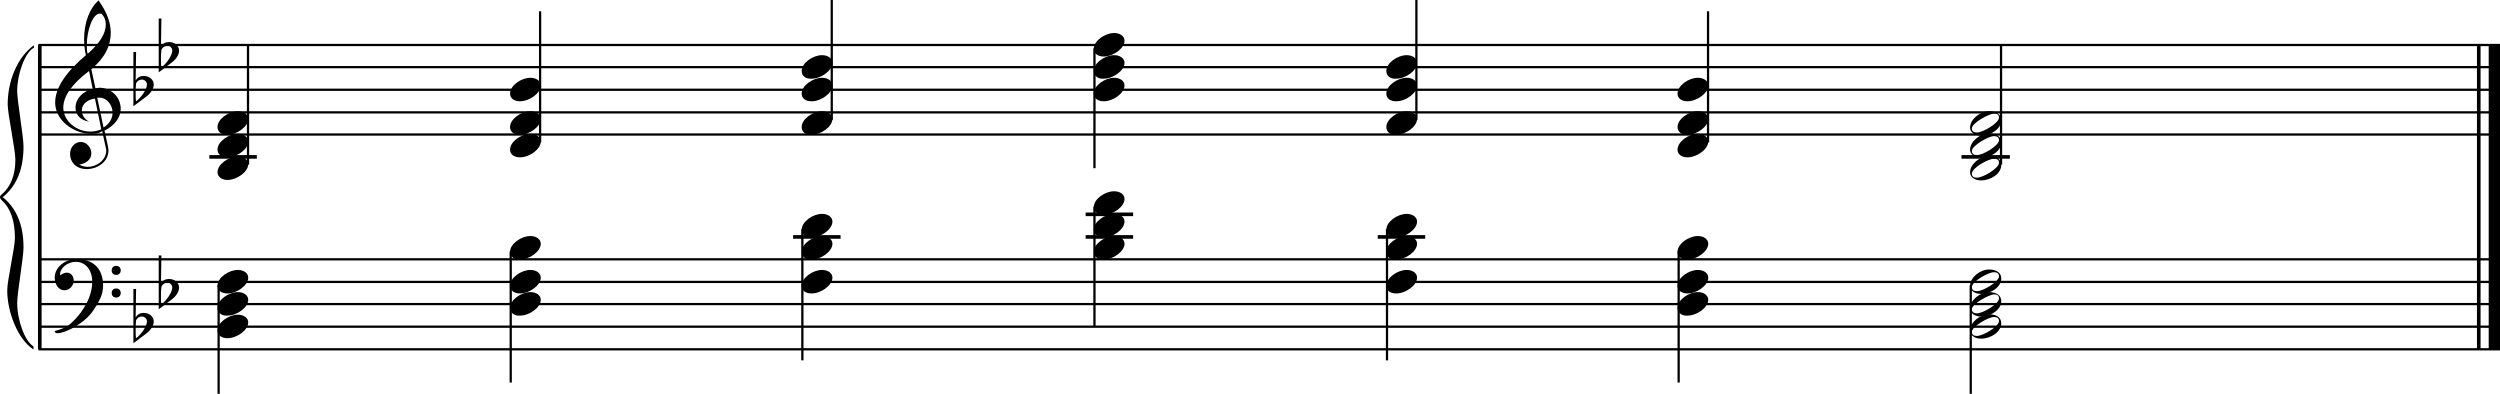 <?xml version="1.0" encoding="utf-8"?>

<!--
	ScaleBook
	Copyright (c) Leland Jansen 2015. All rights reserved.
-->

<!DOCTYPE svg PUBLIC "-//W3C//DTD SVG 1.1//EN" "http://www.w3.org/Graphics/SVG/1.1/DTD/svg11.dtd">
<svg version="1.1" id="Layer_1" xmlns="http://www.w3.org/2000/svg" xmlns:xlink="http://www.w3.org/1999/xlink" x="0px" y="0px"
	 viewBox="0 0 552.9 87.1" enable-background="new 0 0 552.9 87.1" xml:space="preserve">
<rect x="8.4" y="9.9" width="0.8" height="67.3"/>
<g>
	<path d="M7.4,10.6c-1.9,1.1-3.6,5.8-3.6,9.5c0,2.3,1.4,10,1.4,12.3c0,5-1.5,8.7-4.6,11.2c3,2.4,4.6,6.1,4.6,11.1
		c0,2.3-1.4,10-1.4,12.3c0,3.8,1.7,8.5,3.6,9.6v0.7c-3.5-2.3-5.8-8.3-5.8-13.1c0-2.2,1.7-9.4,1.7-11.6c0-3.8-1-6.6-2.9-8.3
		C0.1,44,0,43.8,0,43.6c0-0.2,0.1-0.4,0.5-0.7c1.9-1.7,2.9-4.2,2.9-7.6c0-2.2-1.7-10.1-1.7-12.2c0-5.2,2.1-10.4,5.8-13.1V10.6z"/>
</g>
<rect x="547.8" y="9.9" width="0.8" height="67.3"/>
<rect x="550.4" y="9.9" width="2.5" height="67.3"/>
<rect x="8.5" y="29.5" width="544.4" height="0.5"/>
<rect x="8.5" y="24.6" width="544.4" height="0.5"/>
<rect x="8.5" y="19.6" width="544.4" height="0.5"/>
<rect x="8.5" y="14.6" width="544.4" height="0.5"/>
<rect x="8.5" y="9.7" width="544.4" height="0.5"/>
<g>
	<path d="M20.3,29.6c-4.2,0-8.1-3.1-8.1-6.9c0-3.2,2.3-6.7,6.8-10.5c-0.3-1.2-0.4-2.4-0.4-3.6c0-3.5,1.2-6.8,3.2-8.5
		c1.8,2.5,2.7,4.9,2.7,7.1c0,2.9-1.3,5.6-4.3,8.1l0.9,4.2c0.5,0,0.8-0.1,0.8-0.1c2.6,0,4.8,2,4.8,4.7c0,1.9-1.4,3.7-3.6,4.8
		c0-0.1,0.9,3.8,0.9,4.3c0,2.5-2.3,4.2-4.9,4.2c-2,0-3.6-1.3-3.6-3.4c0-1.4,1-2.6,2.4-2.6c1.3,0,2.3,1.3,2.3,2.5
		c0,1.4-1.2,2.3-2.7,2.5c0.6,0.3,1.2,0.5,1.9,0.5c2.1,0,4.1-1.6,4.1-3.6c0-0.2,0-0.4-0.1-0.6l-0.8-3.7
		C21.9,29.5,21.2,29.6,20.3,29.6z M18.1,24.4c0,1,0.5,1.9,1.6,2.5c-1.8-0.3-3-1.4-3-3.1c0-2,1.7-3.7,3.8-4.1l-0.8-4
		C16,18.5,14,21.2,14,23.8c0,2.9,2.8,5.3,6,5.3c0.9,0,1.7-0.2,2.4-0.5L21,21.8C19.4,22,18.1,23,18.1,24.4z M22.1,3
		c-1.6,0-2.9,3.7-2.9,7c0,0.7,0,1.3,0.2,1.9c2.7-2.4,4-4.5,4-6.5c0-0.9-0.3-1.7-1-2.4C22.4,3.1,22.3,3,22.1,3z M24.9,24.9
		c0-1.6-1.2-3.3-2.9-3.3c-0.1,0-0.2,0-0.5,0l1.4,6.6C24.2,27.4,24.9,26.2,24.9,24.9z"/>
</g>
<g>
	<path d="M29.5,11.5h0.6L30,17.8c0.4-0.7,1-1,1.8-1c1.2,0,2.2,0.8,2.2,1.9c0,0.8-0.5,1.8-1.7,2.7l-2.8,2.1V11.5z M30.1,18.4
		C30,19.2,30,19.8,30,20.4c0,1,0,1.6,0.1,2c1-0.7,2.4-2.6,2.4-3.7c0-0.6-0.5-1.1-1.1-1.1C30.8,17.6,30.4,17.9,30.1,18.4z"/>
</g>
<g>
	<path d="M35.1,4.1h0.6l-0.1,6.2c0.4-0.7,1-1,1.8-1c1.2,0,2.2,0.8,2.2,1.9c0,0.8-0.5,1.8-1.7,2.7L35.1,16V4.1z M35.7,11
		c-0.1,0.8-0.1,1.4-0.1,1.9c0,1,0,1.6,0.1,2c1-0.7,2.4-2.6,2.4-3.7c0-0.6-0.5-1.1-1.1-1.1C36.4,10.2,36,10.4,35.7,11z"/>
</g>
<rect x="8.5" y="77" width="544.4" height="0.5"/>
<rect x="8.5" y="72" width="544.4" height="0.5"/>
<rect x="8.5" y="67" width="544.4" height="0.5"/>
<rect x="8.5" y="62.1" width="544.4" height="0.5"/>
<rect x="8.5" y="57.1" width="544.4" height="0.5"/>
<g>
	<path d="M15.7,71.5c2.9-2.6,4.7-6.1,4.7-9.2c0-2.5-1.4-4.4-3.7-4.4c-1.6,0-3.4,1.3-3.4,2.7c0,0.2,0,0.3,0.1,0.3
		c-0.1,0,0.6-0.6,1.4-0.6c0.9,0,1.5,0.8,1.5,1.7c0,1.2-0.9,2.2-2.1,2.2c-1.2,0-2.1-1.3-2.1-2.8c0-2.3,2.3-4.1,4.8-4.1
		c4.7,0,5.9,3.2,5.9,5.8c0,1.6-0.4,2.9-2,5.3c-1.9,3.1-6.4,5.3-8.1,5.3c-0.4,0-0.6-0.2-0.6-0.5C13.8,72.8,14.9,72.2,15.7,71.5z
		 M25.7,58.8c0.6,0,1,0.4,1,1s-0.4,1-1,1s-1-0.4-1-1S25.1,58.8,25.7,58.8z M25.7,63.8c0.6,0,1,0.4,1,1s-0.4,1-1,1s-1-0.4-1-1
		S25.1,63.8,25.7,63.8z"/>
</g>
<g>
	<path d="M29.5,63.9h0.6L30,70.2c0.4-0.7,1-1,1.8-1c1.2,0,2.2,0.8,2.2,1.9c0,0.8-0.5,1.8-1.7,2.7l-2.8,2.1V63.9z M30.1,70.8
		C30,71.6,30,72.2,30,72.8c0,1,0,1.6,0.1,2c1-0.7,2.4-2.6,2.4-3.7c0-0.6-0.5-1.1-1.1-1.1C30.8,70,30.4,70.3,30.1,70.8z"/>
</g>
<g>
	<path d="M35.1,56.5h0.6l-0.1,6.2c0.4-0.7,1-1,1.8-1c1.2,0,2.2,0.8,2.2,1.9c0,0.8-0.5,1.8-1.7,2.7l-2.8,2.1V56.5z M35.7,63.4
		c-0.1,0.8-0.1,1.4-0.1,1.9c0,1,0,1.6,0.1,2c1-0.7,2.4-2.6,2.4-3.7c0-0.6-0.5-1.1-1.1-1.1C36.4,62.6,36,62.8,35.7,63.4z"/>
</g>
<rect x="46.3" y="34.3" width="10.5" height="0.8"/>
<rect x="54.6" y="9.9" width="0.5" height="26.5"/>
<g>
	<path d="M48.1,38.1c0-1.8,2.5-3.5,4.5-3.5c1.3,0,2.3,0.7,2.3,1.7c0,1.7-2.5,3.5-4.6,3.5C49.1,39.8,48.1,39.1,48.1,38.1z"/>
</g>
<g>
	<path d="M48.1,33.1c0-1.8,2.5-3.5,4.5-3.5c1.3,0,2.3,0.7,2.3,1.7c0,1.7-2.5,3.5-4.6,3.5C49.1,34.8,48.1,34.2,48.1,33.1z"/>
</g>
<g>
	<path d="M48.1,28.1c0-1.8,2.5-3.5,4.5-3.5c1.3,0,2.3,0.7,2.3,1.7c0,1.7-2.5,3.5-4.6,3.5C49.1,29.9,48.1,29.2,48.1,28.1z"/>
</g>
<rect x="119.2" y="2.5" width="0.5" height="29"/>
<g>
	<path d="M112.8,33.1c0-1.8,2.5-3.5,4.5-3.5c1.3,0,2.3,0.7,2.3,1.7c0,1.7-2.5,3.5-4.6,3.5C113.8,34.8,112.8,34.2,112.8,33.1z"/>
</g>
<g>
	<path d="M112.8,28.1c0-1.8,2.5-3.5,4.5-3.5c1.3,0,2.3,0.7,2.3,1.7c0,1.7-2.5,3.5-4.6,3.5C113.8,29.9,112.8,29.2,112.8,28.1z"/>
</g>
<g>
	<path d="M112.8,20.7c0-1.8,2.5-3.5,4.5-3.5c1.3,0,2.3,0.7,2.3,1.7c0,1.7-2.5,3.5-4.6,3.5C113.8,22.4,112.8,21.8,112.8,20.7z"/>
</g>
<rect x="183.7" width="0.5" height="26.5"/>
<g>
	<path d="M177.3,28.1c0-1.8,2.5-3.5,4.5-3.5c1.3,0,2.3,0.7,2.3,1.7c0,1.7-2.5,3.5-4.6,3.5C178.2,29.9,177.3,29.2,177.3,28.1z"/>
</g>
<g>
	<path d="M177.3,20.7c0-1.8,2.5-3.5,4.5-3.5c1.3,0,2.3,0.7,2.3,1.7c0,1.7-2.5,3.5-4.6,3.5C178.2,22.4,177.3,21.8,177.3,20.7z"/>
</g>
<g>
	<path d="M177.3,15.7c0-1.8,2.5-3.5,4.5-3.5c1.3,0,2.3,0.7,2.3,1.7c0,1.7-2.5,3.5-4.6,3.5C178.2,17.5,177.3,16.8,177.3,15.7z"/>
</g>
<rect x="241.8" y="10.7" width="0.5" height="26.5"/>
<g>
	<path d="M241.9,10.8c0-1.8,2.5-3.5,4.5-3.5c1.3,0,2.3,0.7,2.3,1.7c0,1.7-2.5,3.5-4.6,3.5C242.9,12.5,241.9,11.9,241.9,10.8z"/>
</g>
<g>
	<path d="M241.9,15.7c0-1.8,2.5-3.5,4.5-3.5c1.3,0,2.3,0.7,2.3,1.7c0,1.7-2.5,3.5-4.6,3.5C242.9,17.5,241.9,16.8,241.9,15.7z"/>
</g>
<g>
	<path d="M241.9,20.7c0-1.8,2.5-3.5,4.5-3.5c1.3,0,2.3,0.7,2.3,1.7c0,1.7-2.5,3.5-4.6,3.5C242.9,22.4,241.9,21.8,241.9,20.7z"/>
</g>
<rect x="313" width="0.5" height="26.5"/>
<g>
	<path d="M306.6,28.1c0-1.8,2.5-3.5,4.5-3.5c1.3,0,2.3,0.7,2.3,1.7c0,1.7-2.5,3.5-4.6,3.5C307.5,29.9,306.6,29.2,306.6,28.1z"/>
</g>
<g>
	<path d="M306.6,20.7c0-1.8,2.5-3.5,4.5-3.5c1.3,0,2.3,0.7,2.3,1.7c0,1.7-2.5,3.5-4.6,3.5C307.5,22.4,306.6,21.8,306.6,20.7z"/>
</g>
<g>
	<path d="M306.6,15.7c0-1.8,2.5-3.5,4.5-3.5c1.3,0,2.3,0.7,2.3,1.7c0,1.7-2.5,3.5-4.6,3.5C307.5,17.5,306.6,16.8,306.6,15.7z"/>
</g>
<rect x="377.5" y="2.5" width="0.5" height="29"/>
<g>
	<path d="M371,33.1c0-1.8,2.5-3.5,4.5-3.5c1.3,0,2.3,0.7,2.3,1.7c0,1.7-2.5,3.5-4.6,3.5C372,34.8,371,34.2,371,33.1z"/>
</g>
<g>
	<path d="M371,28.1c0-1.8,2.5-3.5,4.5-3.5c1.3,0,2.3,0.7,2.3,1.7c0,1.7-2.5,3.5-4.6,3.5C372,29.9,371,29.2,371,28.1z"/>
</g>
<g>
	<path d="M371,20.7c0-1.8,2.5-3.5,4.5-3.5c1.3,0,2.3,0.7,2.3,1.7c0,1.7-2.5,3.5-4.6,3.5C372,22.4,371,21.8,371,20.7z"/>
</g>
<rect x="433.8" y="34.3" width="10.7" height="0.8"/>
<rect x="442.3" y="9.9" width="0.5" height="26.5"/>
<g>
	<path d="M439.9,34.5c1.6,0,2.7,0.7,2.7,2c0,1.9-2.3,3.4-4.5,3.4c-1.3,0-2.4-0.7-2.4-1.8C435.7,36.3,437.9,34.5,439.9,34.5z
		 M436.1,38.4c0,0.6,0.4,0.9,1.1,0.9c1.4,0,4.9-2.1,4.9-3.3c0-0.6-0.4-0.9-1.1-0.9C439.8,35.1,436.1,37.1,436.1,38.4z"/>
</g>
<g>
	<path d="M439.9,29.5c1.6,0,2.7,0.7,2.7,2c0,1.9-2.3,3.4-4.5,3.4c-1.3,0-2.4-0.7-2.4-1.8C435.7,31.3,437.9,29.5,439.9,29.5z
		 M436.1,33.4c0,0.6,0.4,0.9,1.1,0.9c1.4,0,4.9-2.1,4.9-3.3c0-0.6-0.4-0.9-1.1-0.9C439.8,30.1,436.1,32.2,436.1,33.4z"/>
</g>
<g>
	<path d="M439.9,24.6c1.6,0,2.7,0.7,2.7,2c0,1.9-2.3,3.4-4.5,3.4c-1.3,0-2.4-0.7-2.4-1.8C435.7,26.4,437.9,24.6,439.9,24.6z
		 M436.1,28.4c0,0.6,0.4,0.9,1.1,0.9c1.4,0,4.9-2.1,4.9-3.3c0-0.6-0.4-0.9-1.1-0.9C439.8,25.2,436.1,27.2,436.1,28.4z"/>
</g>
<rect x="48.1" y="63.1" width="0.5" height="24"/>
<g>
	<path d="M48.1,63.2c0-1.8,2.5-3.5,4.5-3.5c1.3,0,2.3,0.7,2.3,1.7c0,1.7-2.5,3.5-4.6,3.5C49.1,64.9,48.1,64.3,48.1,63.2z"/>
</g>
<g>
	<path d="M48.1,68.1c0-1.8,2.5-3.5,4.5-3.5c1.3,0,2.3,0.7,2.3,1.7c0,1.7-2.5,3.5-4.6,3.5C49.1,69.9,48.1,69.2,48.1,68.1z"/>
</g>
<g>
	<path d="M48.1,73.1c0-1.8,2.5-3.5,4.5-3.5c1.3,0,2.3,0.7,2.3,1.7c0,1.7-2.5,3.5-4.6,3.5C49.1,74.8,48.1,74.2,48.1,73.1z"/>
</g>
<rect x="112.7" y="55.6" width="0.5" height="29"/>
<g>
	<path d="M112.8,55.7c0-1.8,2.5-3.5,4.5-3.5c1.3,0,2.3,0.7,2.3,1.7c0,1.7-2.5,3.5-4.6,3.5C113.8,57.5,112.8,56.8,112.8,55.7z"/>
</g>
<g>
	<path d="M112.8,63.2c0-1.8,2.5-3.5,4.5-3.5c1.3,0,2.3,0.7,2.3,1.7c0,1.7-2.5,3.5-4.6,3.5C113.8,64.9,112.8,64.3,112.8,63.2z"/>
</g>
<g>
	<path d="M112.8,68.1c0-1.8,2.5-3.5,4.5-3.5c1.3,0,2.3,0.7,2.3,1.7c0,1.7-2.5,3.5-4.6,3.5C113.8,69.9,112.8,69.2,112.8,68.1z"/>
</g>
<rect x="175.4" y="52" width="10.5" height="0.8"/>
<rect x="177.2" y="50.7" width="0.5" height="29"/>
<g>
	<path d="M177.3,50.8c0-1.8,2.5-3.5,4.5-3.5c1.3,0,2.3,0.7,2.3,1.7c0,1.7-2.5,3.5-4.6,3.5C178.2,52.5,177.3,51.9,177.3,50.8z"/>
</g>
<g>
	<path d="M177.3,55.7c0-1.8,2.5-3.5,4.5-3.5c1.3,0,2.3,0.7,2.3,1.7c0,1.7-2.5,3.5-4.6,3.5C178.2,57.5,177.3,56.8,177.3,55.7z"/>
</g>
<g>
	<path d="M177.3,63.2c0-1.8,2.5-3.5,4.5-3.5c1.3,0,2.3,0.7,2.3,1.7c0,1.7-2.5,3.5-4.6,3.5C178.2,64.9,177.3,64.3,177.3,63.2z"/>
</g>
<rect x="240.1" y="52" width="10.5" height="0.8"/>
<rect x="240.1" y="47" width="10.5" height="0.8"/>
<rect x="241.8" y="45.7" width="0.5" height="26.5"/>
<g>
	<path d="M241.9,45.8c0-1.8,2.5-3.5,4.5-3.5c1.3,0,2.3,0.7,2.3,1.7c0,1.7-2.5,3.5-4.6,3.5C242.9,47.5,241.9,46.9,241.9,45.8z"/>
</g>
<g>
	<path d="M241.9,50.8c0-1.8,2.5-3.5,4.5-3.5c1.3,0,2.3,0.7,2.3,1.7c0,1.7-2.5,3.5-4.6,3.5C242.9,52.5,241.9,51.9,241.9,50.8z"/>
</g>
<g>
	<path d="M241.9,55.7c0-1.8,2.5-3.5,4.5-3.5c1.3,0,2.3,0.7,2.3,1.7c0,1.7-2.5,3.5-4.6,3.5C242.9,57.5,241.9,56.8,241.9,55.7z"/>
</g>
<rect x="304.7" y="52" width="10.5" height="0.8"/>
<rect x="306.5" y="50.7" width="0.5" height="29"/>
<g>
	<path d="M306.6,50.8c0-1.8,2.5-3.5,4.5-3.5c1.3,0,2.3,0.7,2.3,1.7c0,1.7-2.5,3.5-4.6,3.5C307.5,52.5,306.6,51.9,306.6,50.8z"/>
</g>
<g>
	<path d="M306.6,55.7c0-1.8,2.5-3.5,4.5-3.5c1.3,0,2.3,0.7,2.3,1.7c0,1.7-2.5,3.5-4.6,3.5C307.5,57.5,306.6,56.8,306.6,55.7z"/>
</g>
<g>
	<path d="M306.6,63.2c0-1.8,2.5-3.5,4.5-3.5c1.3,0,2.3,0.7,2.3,1.7c0,1.7-2.5,3.5-4.6,3.5C307.5,64.9,306.6,64.3,306.6,63.2z"/>
</g>
<rect x="371" y="55.6" width="0.5" height="29"/>
<g>
	<path d="M371,55.7c0-1.8,2.5-3.5,4.5-3.5c1.3,0,2.3,0.7,2.3,1.7c0,1.7-2.5,3.5-4.6,3.5C372,57.5,371,56.8,371,55.7z"/>
</g>
<g>
	<path d="M371,63.2c0-1.8,2.5-3.5,4.5-3.5c1.3,0,2.3,0.7,2.3,1.7c0,1.7-2.5,3.5-4.6,3.5C372,64.9,371,64.3,371,63.2z"/>
</g>
<g>
	<path d="M371,68.1c0-1.8,2.5-3.5,4.5-3.5c1.3,0,2.3,0.7,2.3,1.7c0,1.7-2.5,3.5-4.6,3.5C372,69.9,371,69.2,371,68.1z"/>
</g>
<rect x="435.6" y="63.1" width="0.5" height="24"/>
<g>
	<path d="M439.9,59.6c1.6,0,2.7,0.7,2.7,2c0,1.9-2.3,3.4-4.5,3.4c-1.3,0-2.4-0.7-2.4-1.8C435.7,61.4,437.9,59.6,439.9,59.6z
		 M436.1,63.5c0,0.6,0.4,0.9,1.1,0.9c1.4,0,4.9-2.1,4.9-3.3c0-0.6-0.4-0.9-1.1-0.9C439.8,60.2,436.1,62.2,436.1,63.5z"/>
</g>
<g>
	<path d="M439.9,64.6c1.6,0,2.7,0.7,2.7,2c0,1.9-2.3,3.4-4.5,3.4c-1.3,0-2.4-0.7-2.4-1.8C435.7,66.4,437.9,64.6,439.9,64.6z
		 M436.1,68.4c0,0.6,0.4,0.9,1.1,0.9c1.4,0,4.9-2.1,4.9-3.3c0-0.6-0.4-0.9-1.1-0.9C439.8,65.2,436.1,67.2,436.1,68.4z"/>
</g>
<g>
	<path d="M439.9,69.5c1.6,0,2.7,0.7,2.7,2c0,1.9-2.3,3.4-4.5,3.4c-1.3,0-2.4-0.7-2.4-1.8C435.7,71.3,437.9,69.5,439.9,69.5z
		 M436.1,73.4c0,0.6,0.4,0.9,1.1,0.9c1.4,0,4.9-2.1,4.9-3.3c0-0.6-0.4-0.9-1.1-0.9C439.8,70.1,436.1,72.2,436.1,73.4z"/>
</g>
</svg>
